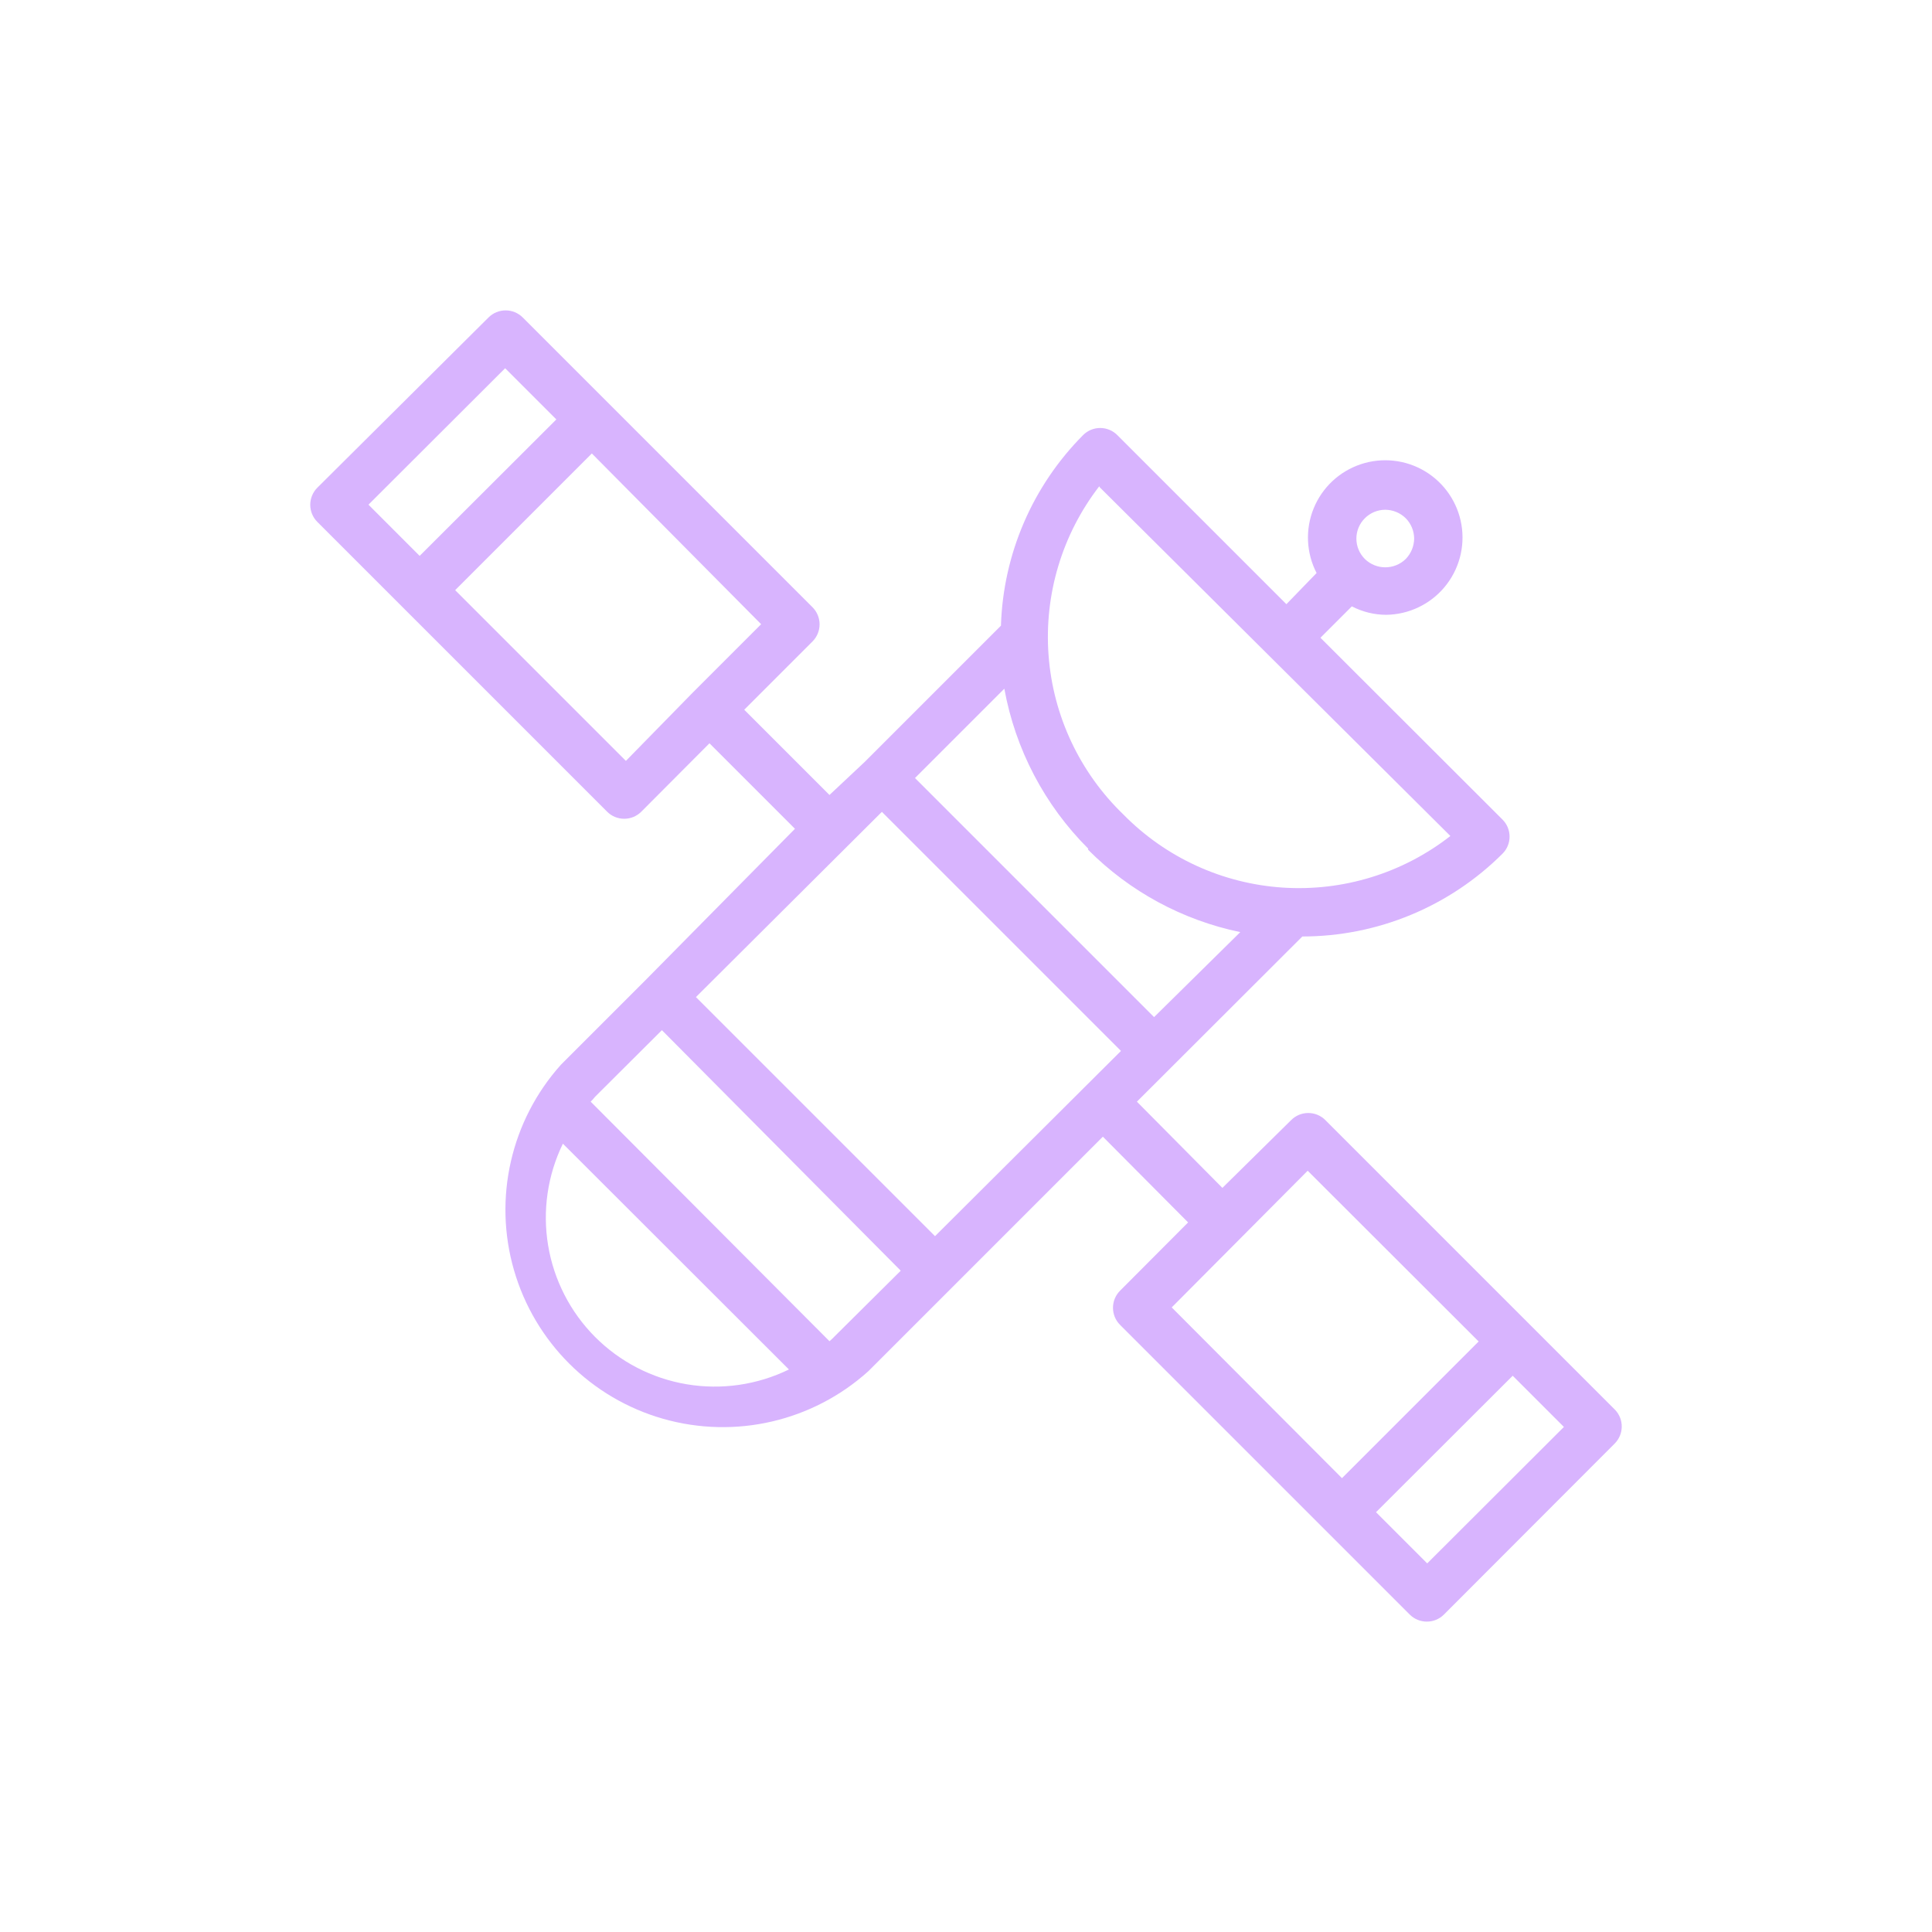 <svg xmlns="http://www.w3.org/2000/svg" xmlns:xlink="http://www.w3.org/1999/xlink" width="100%" height="100%" version="1.1" viewBox="0 0 700 700" xml:space="preserve" style="fill-rule:evenodd;clip-rule:evenodd;stroke-linejoin:round;stroke-miterlimit:2;fill:#d8b4fe"><g><path d="M589.4,444.15L484.4,339.15C480.99,335.759 475.478,335.759 472.064,339.15L447.126,363.74L416.149,332.502L476.087,272.65C503.286,272.646 529.372,261.853 548.626,242.638C552.021,239.228 552.021,233.712 548.626,230.302L482.649,164.415L494.024,153.04C497.864,155.036 502.126,156.087 506.45,156.102C514.634,156.005 522.36,152.337 527.61,146.055C532.856,139.778 535.094,131.52 533.735,123.45C532.376,115.384 527.555,108.313 520.54,104.098C513.528,99.888 505.02,98.954 497.259,101.544C489.501,104.134 483.259,109.985 480.181,117.567C477.103,125.149 477.494,133.696 481.251,140.962L470.313,152.251L409.063,91.001C407.419,89.345 405.184,88.411 402.852,88.411C400.517,88.411 398.282,89.345 396.638,91.001C378.333,109.415 367.7,134.087 366.888,160.04L317.536,209.392L304.763,221.376L273.876,190.489L298.638,165.727C300.274,164.074 301.188,161.84 301.177,159.512C301.165,157.219 300.255,155.016 298.638,153.387L193.638,48.387C191.997,46.731 189.759,45.801 187.427,45.801C185.095,45.801 182.856,46.731 181.212,48.387L119.177,110.075C117.56,111.704 116.65,113.907 116.638,116.2C116.626,118.528 117.54,120.762 119.177,122.415L224.177,227.415C225.817,229.071 228.056,230.001 230.388,230.001C232.72,230.001 234.958,229.071 236.603,227.415L261.279,202.653L292.256,233.63L237.826,288.751L207.463,319.114C189.35,339.325 182.916,367.442 190.447,393.516C197.974,419.594 218.4,439.957 244.502,447.403C270.604,454.848 298.697,448.329 318.854,430.149L403.815,345.188L434.702,376.25L410.026,401.012C406.635,404.426 406.635,409.938 410.026,413.352L515.026,518.352C516.658,519.965 518.858,520.879 521.151,520.887C523.479,520.903 525.713,519.989 527.365,518.352L589.228,456.403L589.228,456.399C592.611,453.047 592.689,447.602 589.4,444.149L589.4,444.15ZM498.752,121.1C500.705,119.151 503.346,118.053 506.104,118.037C508.885,118.049 511.553,119.147 513.541,121.1C515.479,123.057 516.576,125.694 516.604,128.448C516.58,131.229 515.482,133.897 513.541,135.885C509.428,139.897 502.865,139.897 498.752,135.885C496.779,133.932 495.67,131.268 495.67,128.491C495.67,125.717 496.779,123.053 498.752,121.1L498.752,121.1ZM187.252,66.76L205.803,85.311L156.276,134.749L137.729,116.198L187.252,66.76ZM231.002,209.03L169.139,147.167L218.662,97.644L280.002,159.507L255.24,184.269L231.002,209.03ZM343.002,381.23L256.377,294.605L323.752,227.492L410.377,314.117L343.002,381.23ZM398.479,241.23C413.534,256.363 432.702,266.738 453.604,271.066L422.366,301.867L335.741,215.242L368.116,182.867C372.1,204.816 382.694,225.027 398.479,240.793L398.479,241.23ZM402.768,109.98L529.728,236.24C512.466,249.717 490.853,256.369 469.005,254.935C447.153,253.497 426.599,244.072 411.251,228.451C395.407,213.189 385.751,192.611 384.134,170.67C382.521,148.729 389.06,126.959 402.501,109.541L402.768,109.98ZM219.808,417.72C210.843,408.7 204.906,397.118 202.82,384.575C200.734,372.032 202.605,359.149 208.172,347.72L290.07,429.532C278.59,435.134 265.644,437.009 253.043,434.891C240.445,432.774 228.824,426.77 219.809,417.719L219.808,417.72ZM306.433,417.72C305.91,418.333 305.296,418.771 304.769,419.294L218.234,332.493C218.804,331.95 219.328,331.368 219.808,330.743L244.046,306.595L330.581,393.743L306.433,417.72ZM478.023,357.521L539.972,419.384L490.449,468.907L428.761,407.044L478.023,357.521ZM521.335,499.791L502.784,481.24L552.307,431.802L570.858,450.353L521.335,499.791Z" style="fill-rule:nonzero" transform="matrix(1,0,0,1,-4.227,66.656)"/></g></svg>